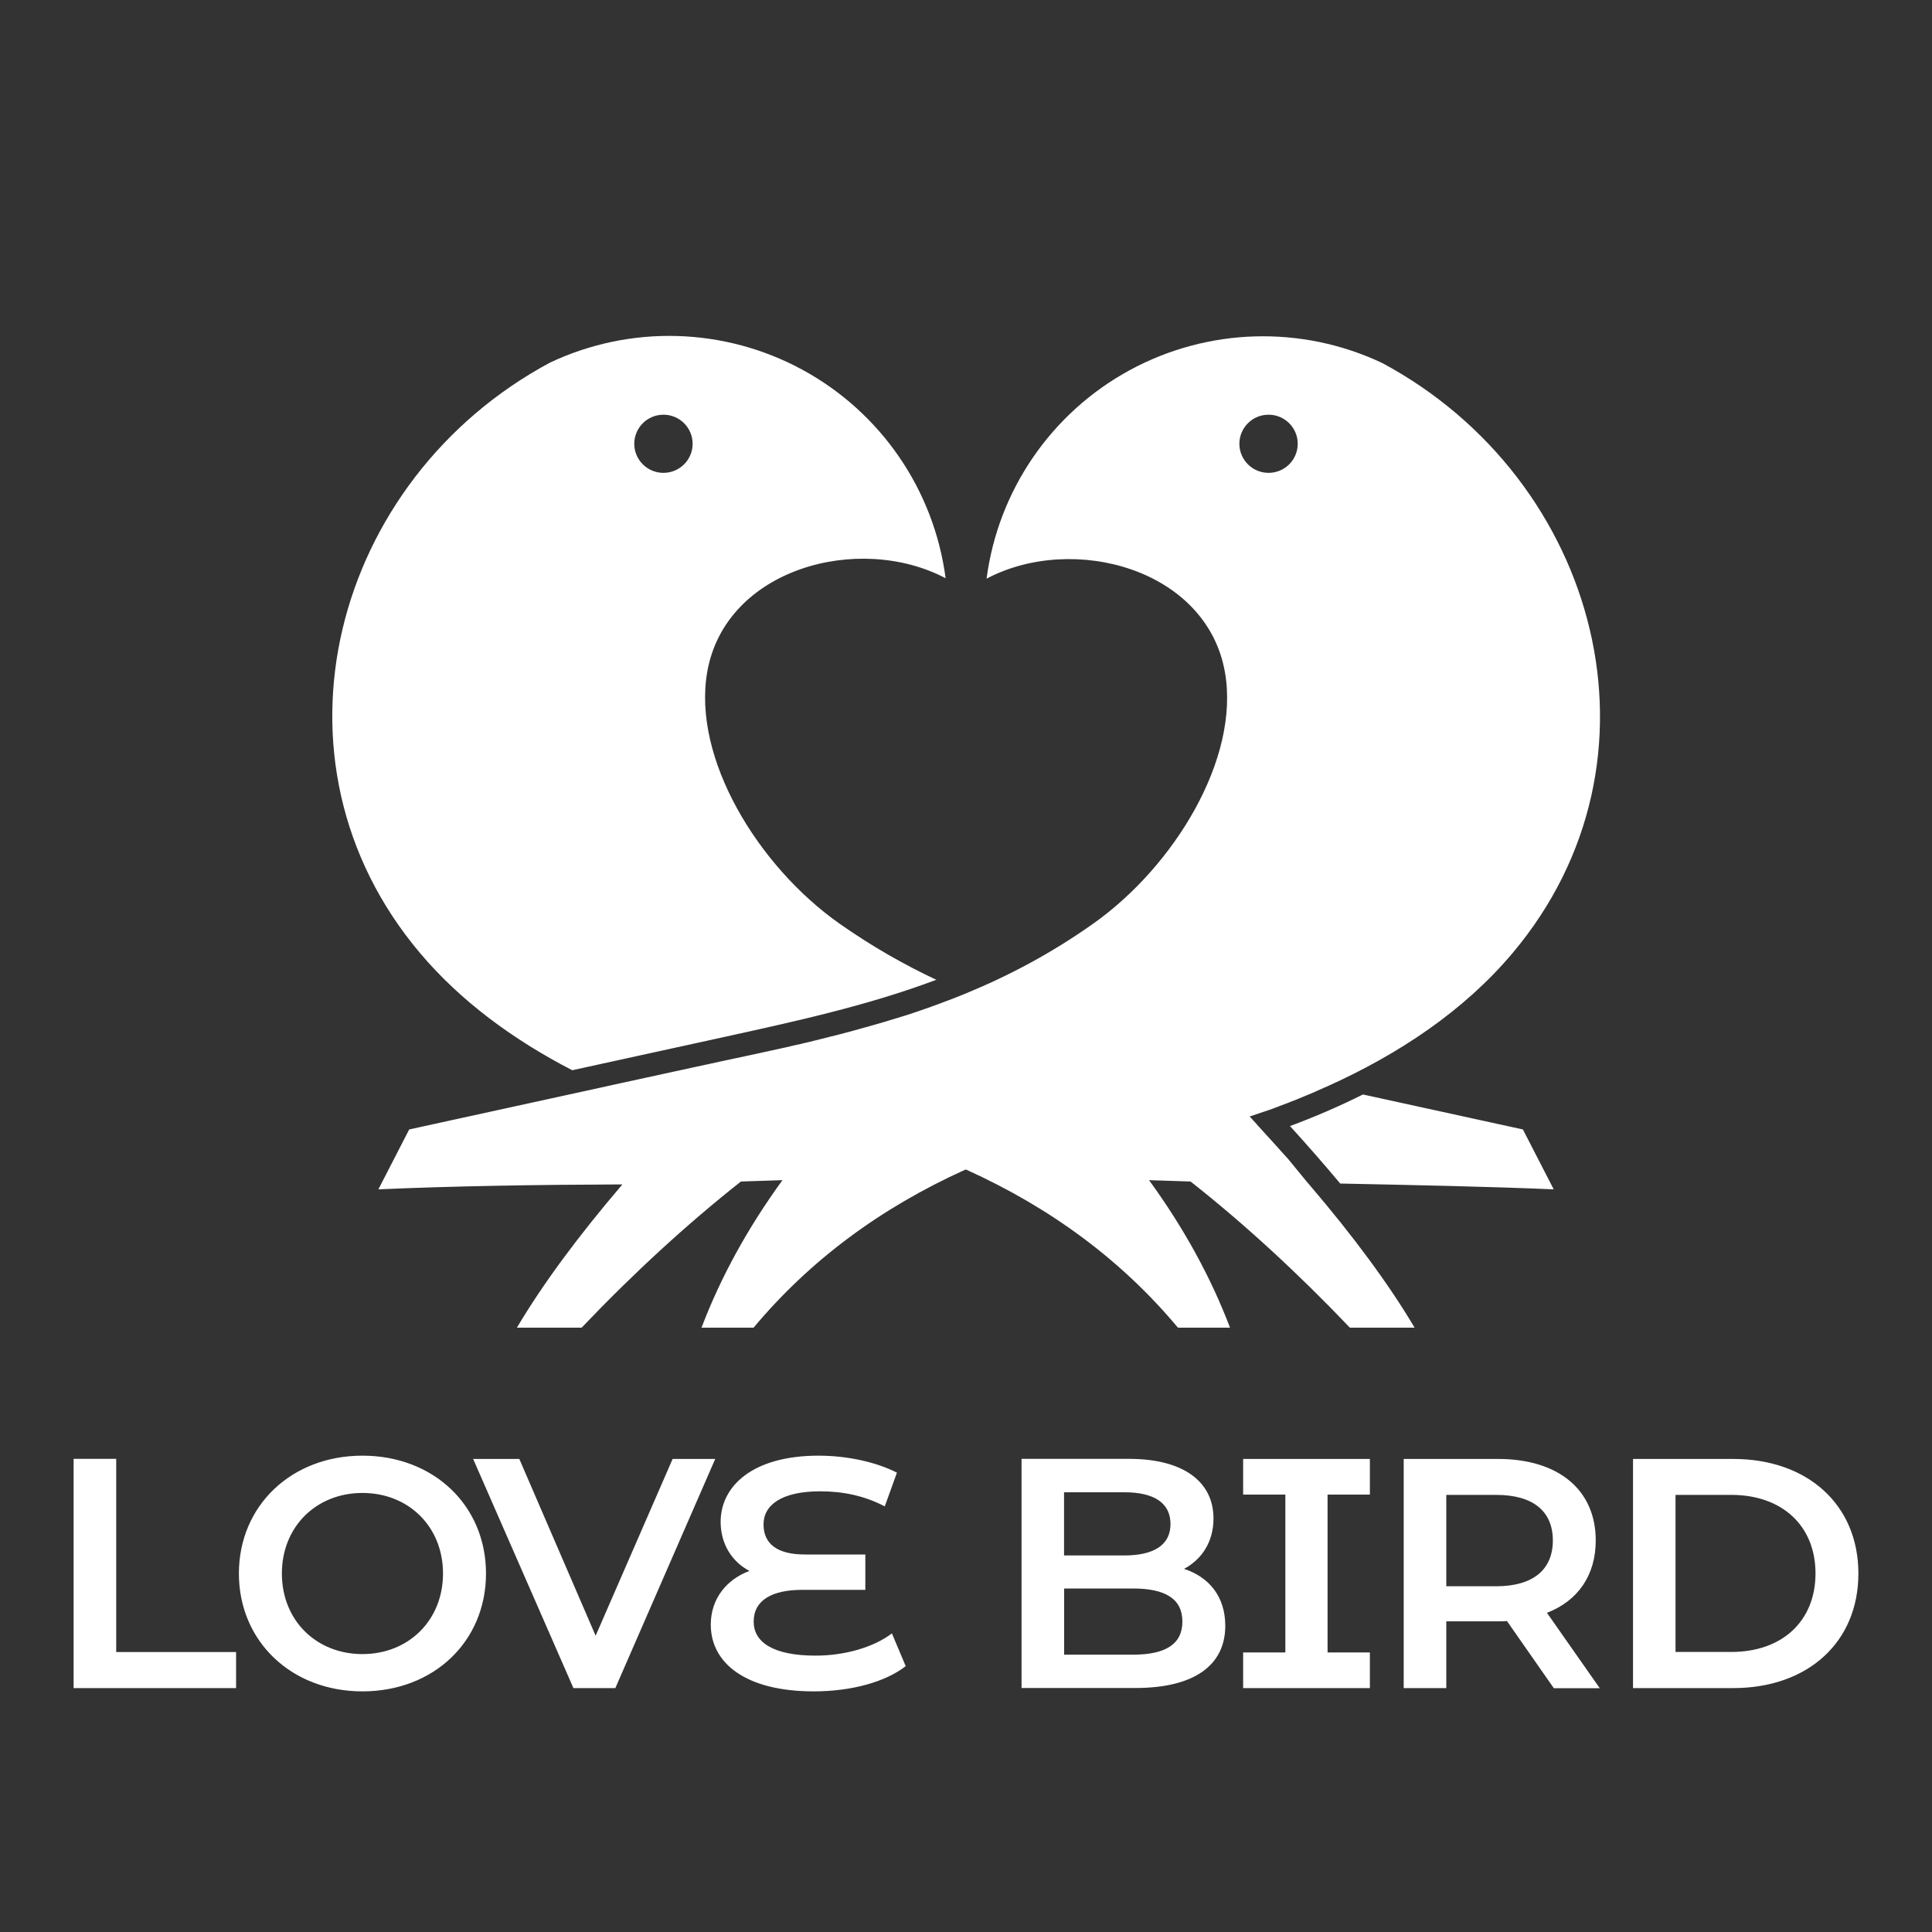 <?xml version="1.0" encoding="utf-8"?>
<!-- Generator: Adobe Illustrator 26.0.2, SVG Export Plug-In . SVG Version: 6.00 Build 0)  -->
<svg version="1.1" id="Layer_1" xmlns="http://www.w3.org/2000/svg" xmlns:xlink="http://www.w3.org/1999/xlink" x="0px" y="0px"
	 viewBox="0 0 200 200" style="enable-background:new 0 0 200 200;" xml:space="preserve">
<rect x="0" y="0" width="200" height="200" fill="#333333" stroke="none"/>
<style type="text/css">
	.st0{fill-rule:evenodd;clip-rule:evenodd;fill:#FFFFFF;}
	.st1{fill:#FFFFFF;}
</style>
<path class="st0" d="M131.32,42.93c1.67,0,3.02,1.35,3.02,3.01c0,1.66-1.35,3.01-3.02,3.01s-3.02-1.35-3.02-3.01
	C128.3,44.28,129.65,42.93,131.32,42.93 M68.68,42.93c-1.67,0-3.02,1.35-3.02,3.01c0,1.66,1.35,3.01,3.02,3.01
	c1.67,0,3.02-1.35,3.02-3.01C71.7,44.28,70.35,42.93,68.68,42.93z M97.06,101.49c-3.43-1.6-6.82-3.53-10.19-5.9
	c-8.4-5.93-15.21-17.09-13.66-26.02c1.87-10.72,15.7-14.45,24.68-9.71c-1.2-9.14-6.7-17.16-14.8-21.57
	c-8.1-4.41-17.82-4.69-26.16-0.75C34.51,49.57,26.58,78.65,43.49,98.67c4.19,4.96,9.63,8.96,15.75,12.12l0,0l14.81-3.24
	c8.07-1.77,15.63-3.4,22.87-6.12L97.06,101.49z M39.17,123.12l3.19-6.2l20.36-4.45l0.08-0.02l0.81-0.18l0.83-0.18l0.84-0.18
	l0.86-0.19l0.87-0.19l0.89-0.19l0.9-0.2l0.92-0.2l0.94-0.2l0.95-0.21l0.97-0.21l0.98-0.21l1-0.22l0.42-0.09l0.23-0.05l0.19-0.04
	l0.42-0.09l0.05-0.01l0.38-0.08l0.28-0.06l0.14-0.03l0.42-0.09l0.09-0.02l0.33-0.07l0.32-0.07l0.1-0.02l0.42-0.09l0.13-0.03
	l0.28-0.06l0.36-0.08l0.05-0.01l0.41-0.09l0.17-0.04l0.24-0.05l0.4-0.09l0.01,0l0.63-0.14l0.19-0.04l0.41-0.09l0.03-0.01l0.37-0.09
	l0.26-0.06l0.15-0.03l0.41-0.09l0.08-0.02l0.33-0.08l0.3-0.07l0.1-0.02l0.4-0.1l0.12-0.03l0.28-0.07l0.34-0.08l0.06-0.02l0,0
	l0.56-0.14l0.24-0.06l0.38-0.1l0.02,0l0.4-0.1l0.2-0.05l0.19-0.05l0.4-0.1l0.03-0.01l0.37-0.1l0.24-0.06l0.15-0.04l0.39-0.11
	l0.07-0.02l0.33-0.09l0.28-0.08l0.11-0.03l0.39-0.11l0.11-0.03l0.05-0.01l0.55-0.16l0.01,0l0.07-0.02c0.38-0.11,0.76-0.22,1.14-0.33
	l0.01,0l0.03-0.01l0.39-0.12l0.19-0.06l0.07-0.02l0.52-0.16l0.02,0l0.5-0.16l0.11-0.03l0.16-0.05l0.39-0.12l0.06-0.02
	c0.39-0.13,0.78-0.26,1.17-0.39l0.08-0.03c0.37-0.13,0.75-0.26,1.12-0.39l0.02-0.01l0.58-0.21l0.03-0.01
	c0.38-0.14,0.76-0.28,1.14-0.43l0.01,0l0.59-0.23l0,0l0.54-0.21l0.05-0.02l0.49-0.2l0.15-0.06c4.47-1.84,8.85-4.15,13.19-7.22
	c8.4-5.93,15.21-17.09,13.66-26.02c-1.87-10.72-15.7-14.45-24.68-9.71c1.2-9.14,6.7-17.16,14.8-21.57
	c8.1-4.41,17.82-4.69,26.16-0.75c22.43,12.03,30.36,41.11,13.45,61.13c-4.97,5.89-11.69,10.41-19.23,13.79h0l-0.12,0.05l0,0
	l-0.12,0.05l-0.36,0.16l0,0l-0.36,0.16l-0.11,0.05l-0.01,0.01l-0.47,0.2l-0.02,0.01l-0.12,0.05l-0.24,0.1l-0.1,0.04l-0.03,0.01
	l-0.12,0.05l-0.12,0.05l-0.12,0.05l-0.09,0.04l-0.49,0.2l-0.04,0.02c-0.29,0.11-0.58,0.23-0.87,0.34l-0.07,0.03
	c-0.31,0.12-0.62,0.23-0.93,0.35l-0.05,0.02l-0.07,0.03l-0.38,0.14l-0.05,0.02l-0.08,0.03l-0.38,0.14l-0.04,0.01l-0.09,0.03
	l-0.38,0.13l-0.03,0.01c-0.49,0.17-0.99,0.34-1.49,0.5l0.11,0.11l0.1,0.11l0.1,0.11l0.04,0.05l0.06,0.06l0.1,0.11l0.1,0.11l0.09,0.1
	l0.01,0.02l0.1,0.11l0.1,0.11l0.1,0.11l0.03,0.03l0.07,0.08l0.1,0.11l0.1,0.11l0.07,0.08l0.03,0.03l0.1,0.11l0.1,0.11l0.1,0.11
	l0.01,0.02l0.09,0.09l0.1,0.11l0.1,0.11l0.06,0.06l0.04,0.05l0.1,0.11l0.1,0.11l0.1,0.11l0.3,0.33l0.04,0.05l0.06,0.06l0.1,0.11
	l0.1,0.11l0.08,0.09l0.01,0.02l0.1,0.11l0.1,0.11l0.1,0.11l0.03,0.03l0.07,0.08l0.1,0.11l0.1,0.11l0.07,0.08l0.03,0.03l0.1,0.11
	l0.1,0.11l0.09,0.11l0.01,0.02l0.08,0.09l0.09,0.11l0.09,0.11l0.05,0.06l0.04,0.05l0.09,0.11l0.09,0.11l0.09,0.11l0,0l0.09,0.11
	l0.09,0.11l0.09,0.11l0.04,0.05l0.05,0.06l0.09,0.11l0.09,0.11l0.08,0.09l0.01,0.02l0.09,0.11l0.09,0.11l0.09,0.11l0.03,0.03
	l0.06,0.08l0.09,0.11l0.09,0.11l0.07,0.08l0.02,0.03l0.09,0.1l0.09,0.1c4.63,5.42,8.27,10.36,10.92,14.83h-6.7
	c-5.42-5.68-10.91-10.73-16.49-15.13c-1.44-0.04-2.87-0.09-4.3-0.14c3.59,4.94,6.39,10.03,8.38,15.27h-5.39
	c-5.78-6.92-13.09-12.37-21.92-16.36l-0.05,0l-0.04,0c-8.83,3.99-16.14,9.44-21.92,16.36h-5.39c1.99-5.24,4.79-10.33,8.38-15.27
	c-1.43,0.05-2.87,0.1-4.3,0.14c-5.57,4.4-11.07,9.44-16.49,15.13h-6.7c2.65-4.47,6.29-9.41,10.92-14.83
	C55.58,122.64,46.94,122.78,39.17,123.12z M160.84,123.12l-3.19-6.2l-16.56-3.62c-2.46,1.23-4.99,2.32-7.55,3.27
	c1.76,1.93,3.5,3.92,5.2,5.95C146.48,122.68,153.99,122.83,160.84,123.12z"/>
<path class="st1" d="M173.45,171.02v-16.27h5.77c5.29,0,8.72,3.22,8.72,8.13c0,4.91-3.42,8.13-8.72,8.13H173.45z M169.05,174.75
	h10.38c7.7,0,12.95-4.74,12.95-11.86c0-7.12-5.26-11.86-12.95-11.86h-10.38V174.75z M160.75,159.47c0,2.98-2,4.74-5.87,4.74h-5.16
	v-9.46h5.16C158.75,154.75,160.75,156.48,160.75,159.47z M165.6,174.75l-5.46-7.79c3.22-1.25,5.05-3.9,5.05-7.49
	c0-5.25-3.87-8.44-10.11-8.44h-9.77v23.72h4.41v-6.91h5.36c0.31,0,0.61,0,0.92-0.03l4.85,6.95H165.6z M141.81,154.72v-3.69h-13.12
	v3.69h4.37v16.34h-4.37v3.69h13.12v-3.69h-4.38v-16.34H141.81z M117.28,171.29h-7.12v-6.85h7.12c3.32,0,5.12,1.05,5.12,3.42
	C122.4,170.24,120.6,171.29,117.28,171.29z M116.39,154.48c3.05,0,4.78,1.08,4.78,3.29c0,2.17-1.73,3.25-4.78,3.25h-6.24v-6.54
	H116.39z M122.57,162.41c1.83-0.98,3.05-2.78,3.05-5.22c0-3.76-3.05-6.17-8.75-6.17h-11.12v23.72h11.8c6.1,0,9.29-2.37,9.29-6.44
	C126.84,165.23,125.11,163.23,122.57,162.41z M92.33,169.09c-1.93,1.46-4.92,2.3-7.9,2.3c-4.44,0-6.41-1.42-6.41-3.52
	c0-2.24,1.93-3.29,5.05-3.29h6.51v-3.66h-6.27c-2.82,0-4.27-1.08-4.27-3.12c0-2,1.87-3.42,5.87-3.42c2.31,0,4.54,0.44,6.68,1.56
	l1.26-3.49c-2.1-1.08-5.09-1.76-8.11-1.76c-6.88,0-10.14,3.19-10.14,6.85c0,2.24,1.12,4.1,2.98,5.08c-2.34,0.88-4,2.85-4,5.56
	c0,4,3.63,6.91,10.65,6.91c3.87,0,7.39-0.95,9.53-2.61L92.33,169.09z M69.63,151.03l-7.97,18.3l-7.9-18.3h-4.78l10.38,23.72h4.34
	l10.34-23.72H69.63z M37.52,171.23c-4.78,0-8.34-3.49-8.34-8.34c0-4.85,3.56-8.34,8.34-8.34c4.78,0,8.34,3.49,8.34,8.34
	C45.86,167.73,42.3,171.23,37.52,171.23z M37.52,175.09c7.36,0,12.79-5.15,12.79-12.2c0-7.05-5.43-12.2-12.79-12.2
	c-7.36,0-12.79,5.19-12.79,12.2C24.73,169.9,30.16,175.09,37.52,175.09z M7.62,174.75h16.82v-3.73H12.03v-20H7.62V174.75z"/>
</svg>

